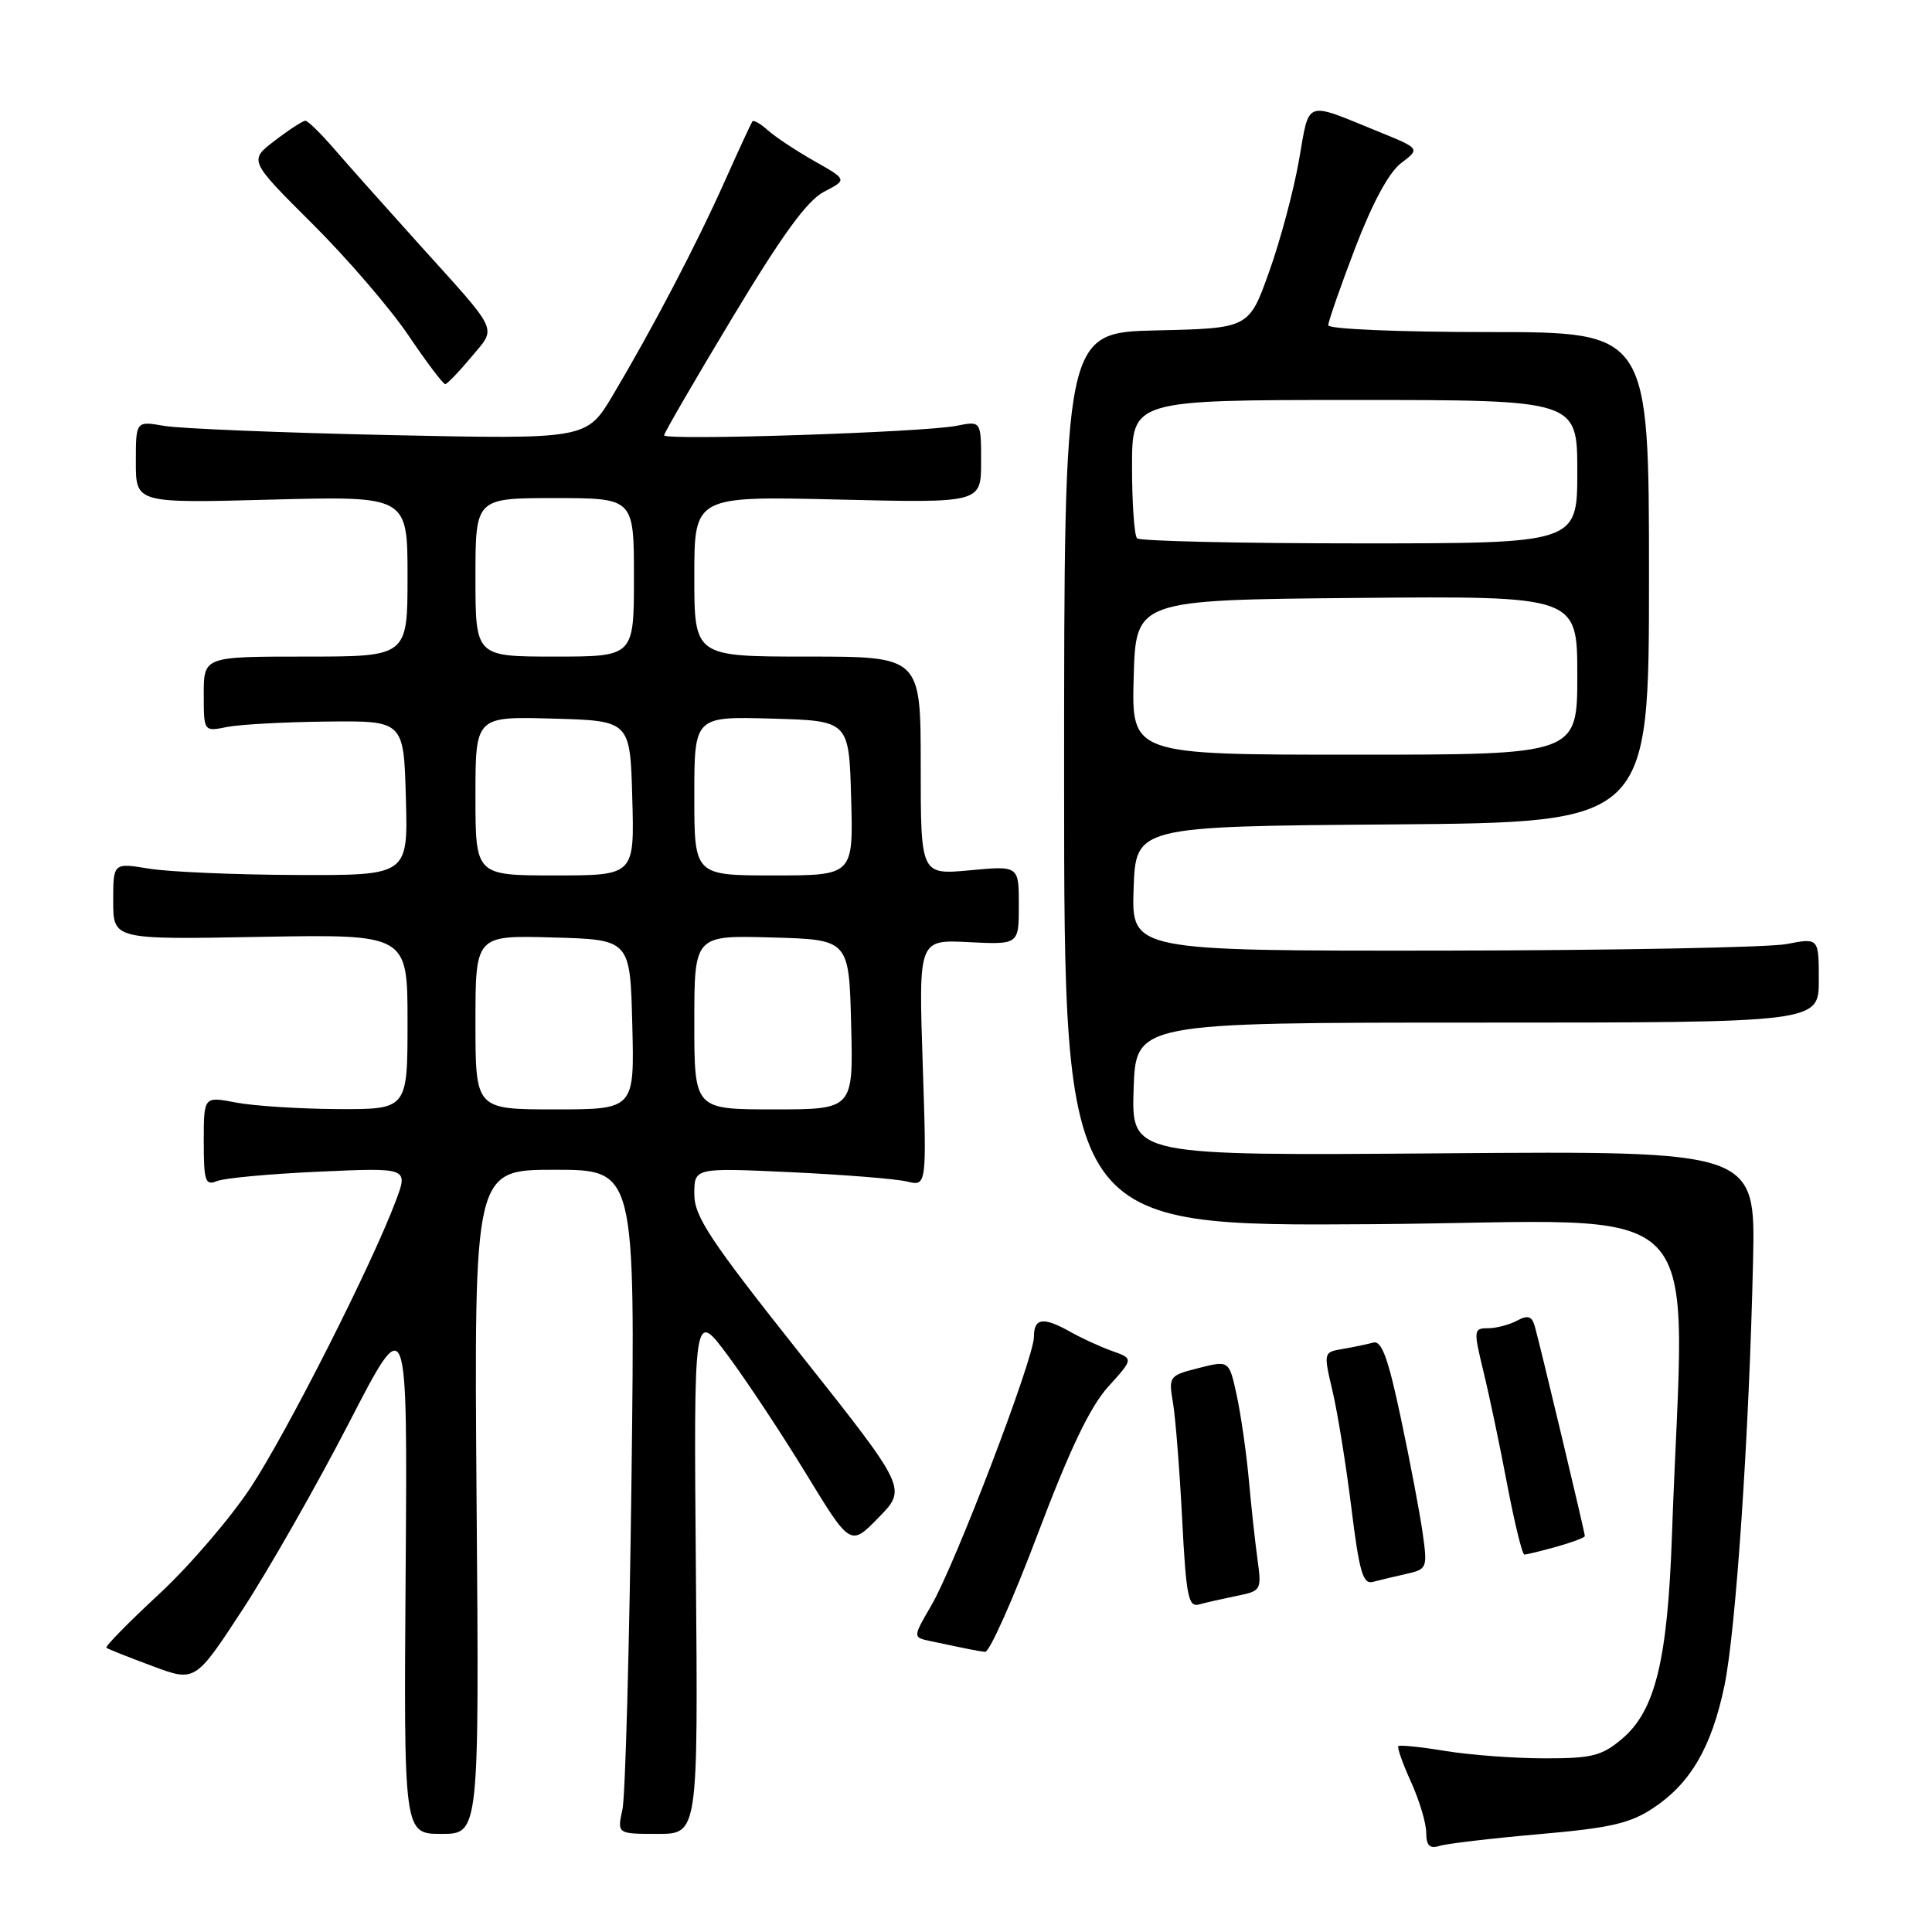 <?xml version="1.0" encoding="UTF-8" standalone="no"?>
<!DOCTYPE svg PUBLIC "-//W3C//DTD SVG 1.1//EN" "http://www.w3.org/Graphics/SVG/1.1/DTD/svg11.dtd" >
<svg xmlns="http://www.w3.org/2000/svg" xmlns:xlink="http://www.w3.org/1999/xlink" version="1.1" viewBox="0 0 256 256">
 <g >
 <path fill="currentColor"
d=" M 203.91 243.04 C 213.33 242.22 215.98 241.62 219.04 239.59 C 224.00 236.31 226.78 231.54 228.49 223.40 C 230.02 216.06 231.78 189.95 232.29 167.00 C 232.61 152.50 232.61 152.50 191.26 152.82 C 149.92 153.14 149.92 153.14 150.21 144.32 C 150.50 135.50 150.50 135.50 195.75 135.50 C 241.00 135.50 241.00 135.50 241.00 129.88 C 241.00 124.27 241.00 124.27 236.75 125.09 C 234.41 125.54 213.92 125.93 191.21 125.96 C 149.92 126.00 149.92 126.00 150.21 117.75 C 150.50 109.50 150.50 109.50 184.50 109.24 C 218.50 108.97 218.50 108.97 218.50 76.49 C 218.50 44.00 218.50 44.00 197.25 44.00 C 185.33 44.00 176.00 43.60 176.00 43.10 C 176.00 42.61 177.61 37.99 179.57 32.85 C 181.88 26.83 184.05 22.82 185.67 21.60 C 188.19 19.69 188.19 19.69 182.58 17.41 C 172.74 13.41 173.55 13.11 172.12 21.24 C 171.42 25.24 169.65 31.88 168.17 36.00 C 165.50 43.50 165.50 43.50 153.25 43.78 C 141.00 44.06 141.00 44.06 141.00 103.28 C 141.00 162.50 141.00 162.50 181.98 162.21 C 227.82 161.88 223.15 157.01 221.54 203.50 C 220.96 220.03 219.32 226.71 214.91 230.42 C 212.24 232.67 210.93 233.00 204.67 232.99 C 200.73 232.99 194.83 232.55 191.56 232.02 C 188.30 231.48 185.47 231.19 185.29 231.37 C 185.11 231.55 185.86 233.68 186.96 236.10 C 188.06 238.52 188.97 241.54 188.98 242.82 C 188.99 244.56 189.43 245.00 190.75 244.59 C 191.71 244.29 197.64 243.59 203.91 243.04 Z  M 63.15 199.00 C 62.81 155.00 62.81 155.00 73.49 155.00 C 84.17 155.00 84.17 155.00 83.68 195.75 C 83.40 218.16 82.86 237.96 82.48 239.75 C 81.77 243.00 81.77 243.00 87.14 243.00 C 92.50 243.00 92.50 243.00 92.21 208.26 C 91.92 173.52 91.92 173.52 96.45 179.62 C 98.94 182.97 103.61 190.03 106.83 195.31 C 112.69 204.91 112.69 204.91 116.43 201.07 C 120.18 197.23 120.18 197.23 106.09 179.47 C 94.06 164.31 92.00 161.20 92.00 158.22 C 92.00 154.73 92.00 154.73 104.75 155.32 C 111.76 155.65 118.69 156.20 120.15 156.55 C 122.80 157.20 122.80 157.20 122.26 140.85 C 121.72 124.50 121.72 124.50 128.36 124.84 C 135.00 125.17 135.00 125.17 135.00 119.94 C 135.00 114.71 135.00 114.71 128.50 115.32 C 122.00 115.92 122.00 115.92 122.00 101.46 C 122.00 87.00 122.00 87.00 107.00 87.00 C 92.00 87.00 92.00 87.00 92.00 76.37 C 92.00 65.74 92.00 65.74 111.00 66.19 C 130.00 66.65 130.00 66.65 130.00 61.21 C 130.00 55.77 130.00 55.77 126.75 56.42 C 122.43 57.29 88.00 58.41 88.00 57.68 C 88.00 57.37 92.08 50.34 97.07 42.05 C 103.69 31.05 106.97 26.55 109.20 25.40 C 112.27 23.81 112.27 23.81 107.88 21.33 C 105.47 19.96 102.71 18.13 101.74 17.26 C 100.78 16.39 99.85 15.86 99.69 16.09 C 99.53 16.32 97.88 19.88 96.04 24.00 C 92.33 32.32 86.51 43.44 81.21 52.36 C 77.73 58.21 77.73 58.21 51.61 57.65 C 37.25 57.34 23.81 56.79 21.75 56.43 C 18.00 55.78 18.00 55.78 18.00 61.23 C 18.00 66.68 18.00 66.68 36.00 66.20 C 54.00 65.73 54.00 65.73 54.00 76.37 C 54.00 87.00 54.00 87.00 40.50 87.00 C 27.00 87.00 27.00 87.00 27.00 91.98 C 27.00 96.95 27.00 96.95 30.08 96.33 C 31.78 95.99 37.74 95.67 43.33 95.61 C 53.50 95.50 53.50 95.50 53.78 105.75 C 54.07 116.00 54.07 116.00 39.28 115.94 C 31.15 115.91 22.36 115.53 19.75 115.10 C 15.00 114.32 15.00 114.32 15.00 119.41 C 15.00 124.50 15.00 124.50 34.50 124.14 C 54.00 123.79 54.00 123.79 54.00 135.39 C 54.00 147.00 54.00 147.00 44.75 146.96 C 39.66 146.93 33.59 146.54 31.25 146.09 C 27.00 145.27 27.00 145.27 27.00 151.24 C 27.00 156.54 27.20 157.13 28.75 156.50 C 29.71 156.10 35.81 155.54 42.30 155.25 C 54.10 154.72 54.10 154.72 52.45 159.11 C 49.25 167.63 38.13 189.59 33.28 197.00 C 30.57 201.12 25.06 207.55 21.03 211.27 C 17.01 215.00 13.89 218.18 14.10 218.34 C 14.32 218.51 17.06 219.60 20.19 220.76 C 25.87 222.88 25.87 222.88 32.19 213.21 C 35.66 207.89 41.99 196.77 46.25 188.52 C 54.00 173.50 54.00 173.50 53.75 208.25 C 53.50 243.00 53.50 243.00 58.50 243.00 C 63.50 243.00 63.50 243.00 63.15 199.00 Z  M 137.51 203.25 C 141.75 192.04 144.43 186.42 146.83 183.76 C 150.21 180.03 150.21 180.03 147.35 179.01 C 145.78 178.45 143.31 177.31 141.85 176.49 C 138.22 174.45 137.00 174.62 137.00 177.15 C 137.00 179.99 126.55 207.35 123.41 212.72 C 120.95 216.95 120.95 216.95 123.22 217.44 C 128.60 218.58 129.55 218.77 130.53 218.88 C 131.10 218.95 134.24 211.91 137.51 203.25 Z  M 163.85 211.47 C 167.12 210.81 167.18 210.71 166.63 206.65 C 166.31 204.37 165.79 199.57 165.47 196.00 C 165.14 192.43 164.42 187.42 163.87 184.87 C 162.86 180.25 162.86 180.25 158.84 181.27 C 154.90 182.27 154.83 182.37 155.43 185.90 C 155.76 187.88 156.31 194.80 156.64 201.28 C 157.17 211.50 157.46 213.00 158.87 212.60 C 159.77 212.35 162.01 211.85 163.85 211.47 Z  M 186.34 208.55 C 189.09 207.94 189.16 207.77 188.52 203.21 C 188.16 200.62 186.87 193.78 185.64 188.00 C 183.94 179.95 183.08 177.59 181.96 177.90 C 181.16 178.12 179.34 178.50 177.93 178.74 C 175.36 179.17 175.36 179.19 176.57 184.34 C 177.24 187.18 178.36 194.12 179.06 199.77 C 180.11 208.29 180.60 209.96 181.91 209.61 C 182.79 209.38 184.78 208.90 186.34 208.55 Z  M 206.25 204.95 C 208.31 204.37 210.00 203.74 210.00 203.53 C 210.00 203.06 204.05 178.13 203.37 175.75 C 202.98 174.38 202.46 174.22 201.00 175.00 C 199.97 175.55 198.24 176.00 197.16 176.00 C 195.26 176.00 195.23 176.22 196.57 181.75 C 197.34 184.91 198.76 191.66 199.72 196.75 C 200.69 201.84 201.71 206.00 201.99 205.99 C 202.27 205.99 204.19 205.52 206.25 204.95 Z  M 62.43 47.33 C 65.83 43.25 66.34 44.34 55.50 32.33 C 51.10 27.45 46.05 21.78 44.28 19.73 C 42.51 17.68 40.79 16.00 40.46 16.00 C 40.14 16.00 38.31 17.18 36.42 18.63 C 32.97 21.26 32.97 21.26 41.37 29.63 C 46.00 34.23 51.74 40.91 54.14 44.47 C 56.54 48.03 58.73 50.92 59.00 50.90 C 59.27 50.87 60.82 49.27 62.43 47.33 Z  M 150.22 89.75 C 150.50 79.50 150.50 79.50 179.75 79.23 C 209.00 78.97 209.00 78.97 209.00 89.48 C 209.00 100.00 209.00 100.00 179.47 100.00 C 149.93 100.00 149.93 100.00 150.22 89.75 Z  M 150.67 71.33 C 150.30 70.97 150.00 66.69 150.00 61.83 C 150.00 53.00 150.00 53.00 179.50 53.00 C 209.00 53.00 209.00 53.00 209.00 62.50 C 209.00 72.00 209.00 72.00 180.17 72.00 C 164.31 72.00 151.03 71.70 150.67 71.33 Z  M 63.00 135.47 C 63.00 123.93 63.00 123.93 73.25 124.22 C 83.50 124.50 83.50 124.50 83.78 135.75 C 84.07 147.00 84.07 147.00 73.53 147.00 C 63.00 147.00 63.00 147.00 63.00 135.47 Z  M 92.00 135.47 C 92.00 123.93 92.00 123.93 102.25 124.22 C 112.50 124.50 112.50 124.50 112.78 135.75 C 113.07 147.00 113.07 147.00 102.53 147.00 C 92.00 147.00 92.00 147.00 92.00 135.47 Z  M 63.00 105.47 C 63.00 94.93 63.00 94.93 73.25 95.22 C 83.50 95.50 83.50 95.50 83.78 105.75 C 84.07 116.00 84.07 116.00 73.53 116.00 C 63.00 116.00 63.00 116.00 63.00 105.47 Z  M 92.00 105.47 C 92.00 94.93 92.00 94.93 102.25 95.22 C 112.50 95.50 112.50 95.50 112.78 105.75 C 113.07 116.00 113.07 116.00 102.53 116.00 C 92.00 116.00 92.00 116.00 92.00 105.47 Z  M 63.00 76.50 C 63.00 66.00 63.00 66.00 73.50 66.00 C 84.00 66.00 84.00 66.00 84.00 76.50 C 84.00 87.00 84.00 87.00 73.50 87.00 C 63.00 87.00 63.00 87.00 63.00 76.50 Z "/>
</g>
</svg>